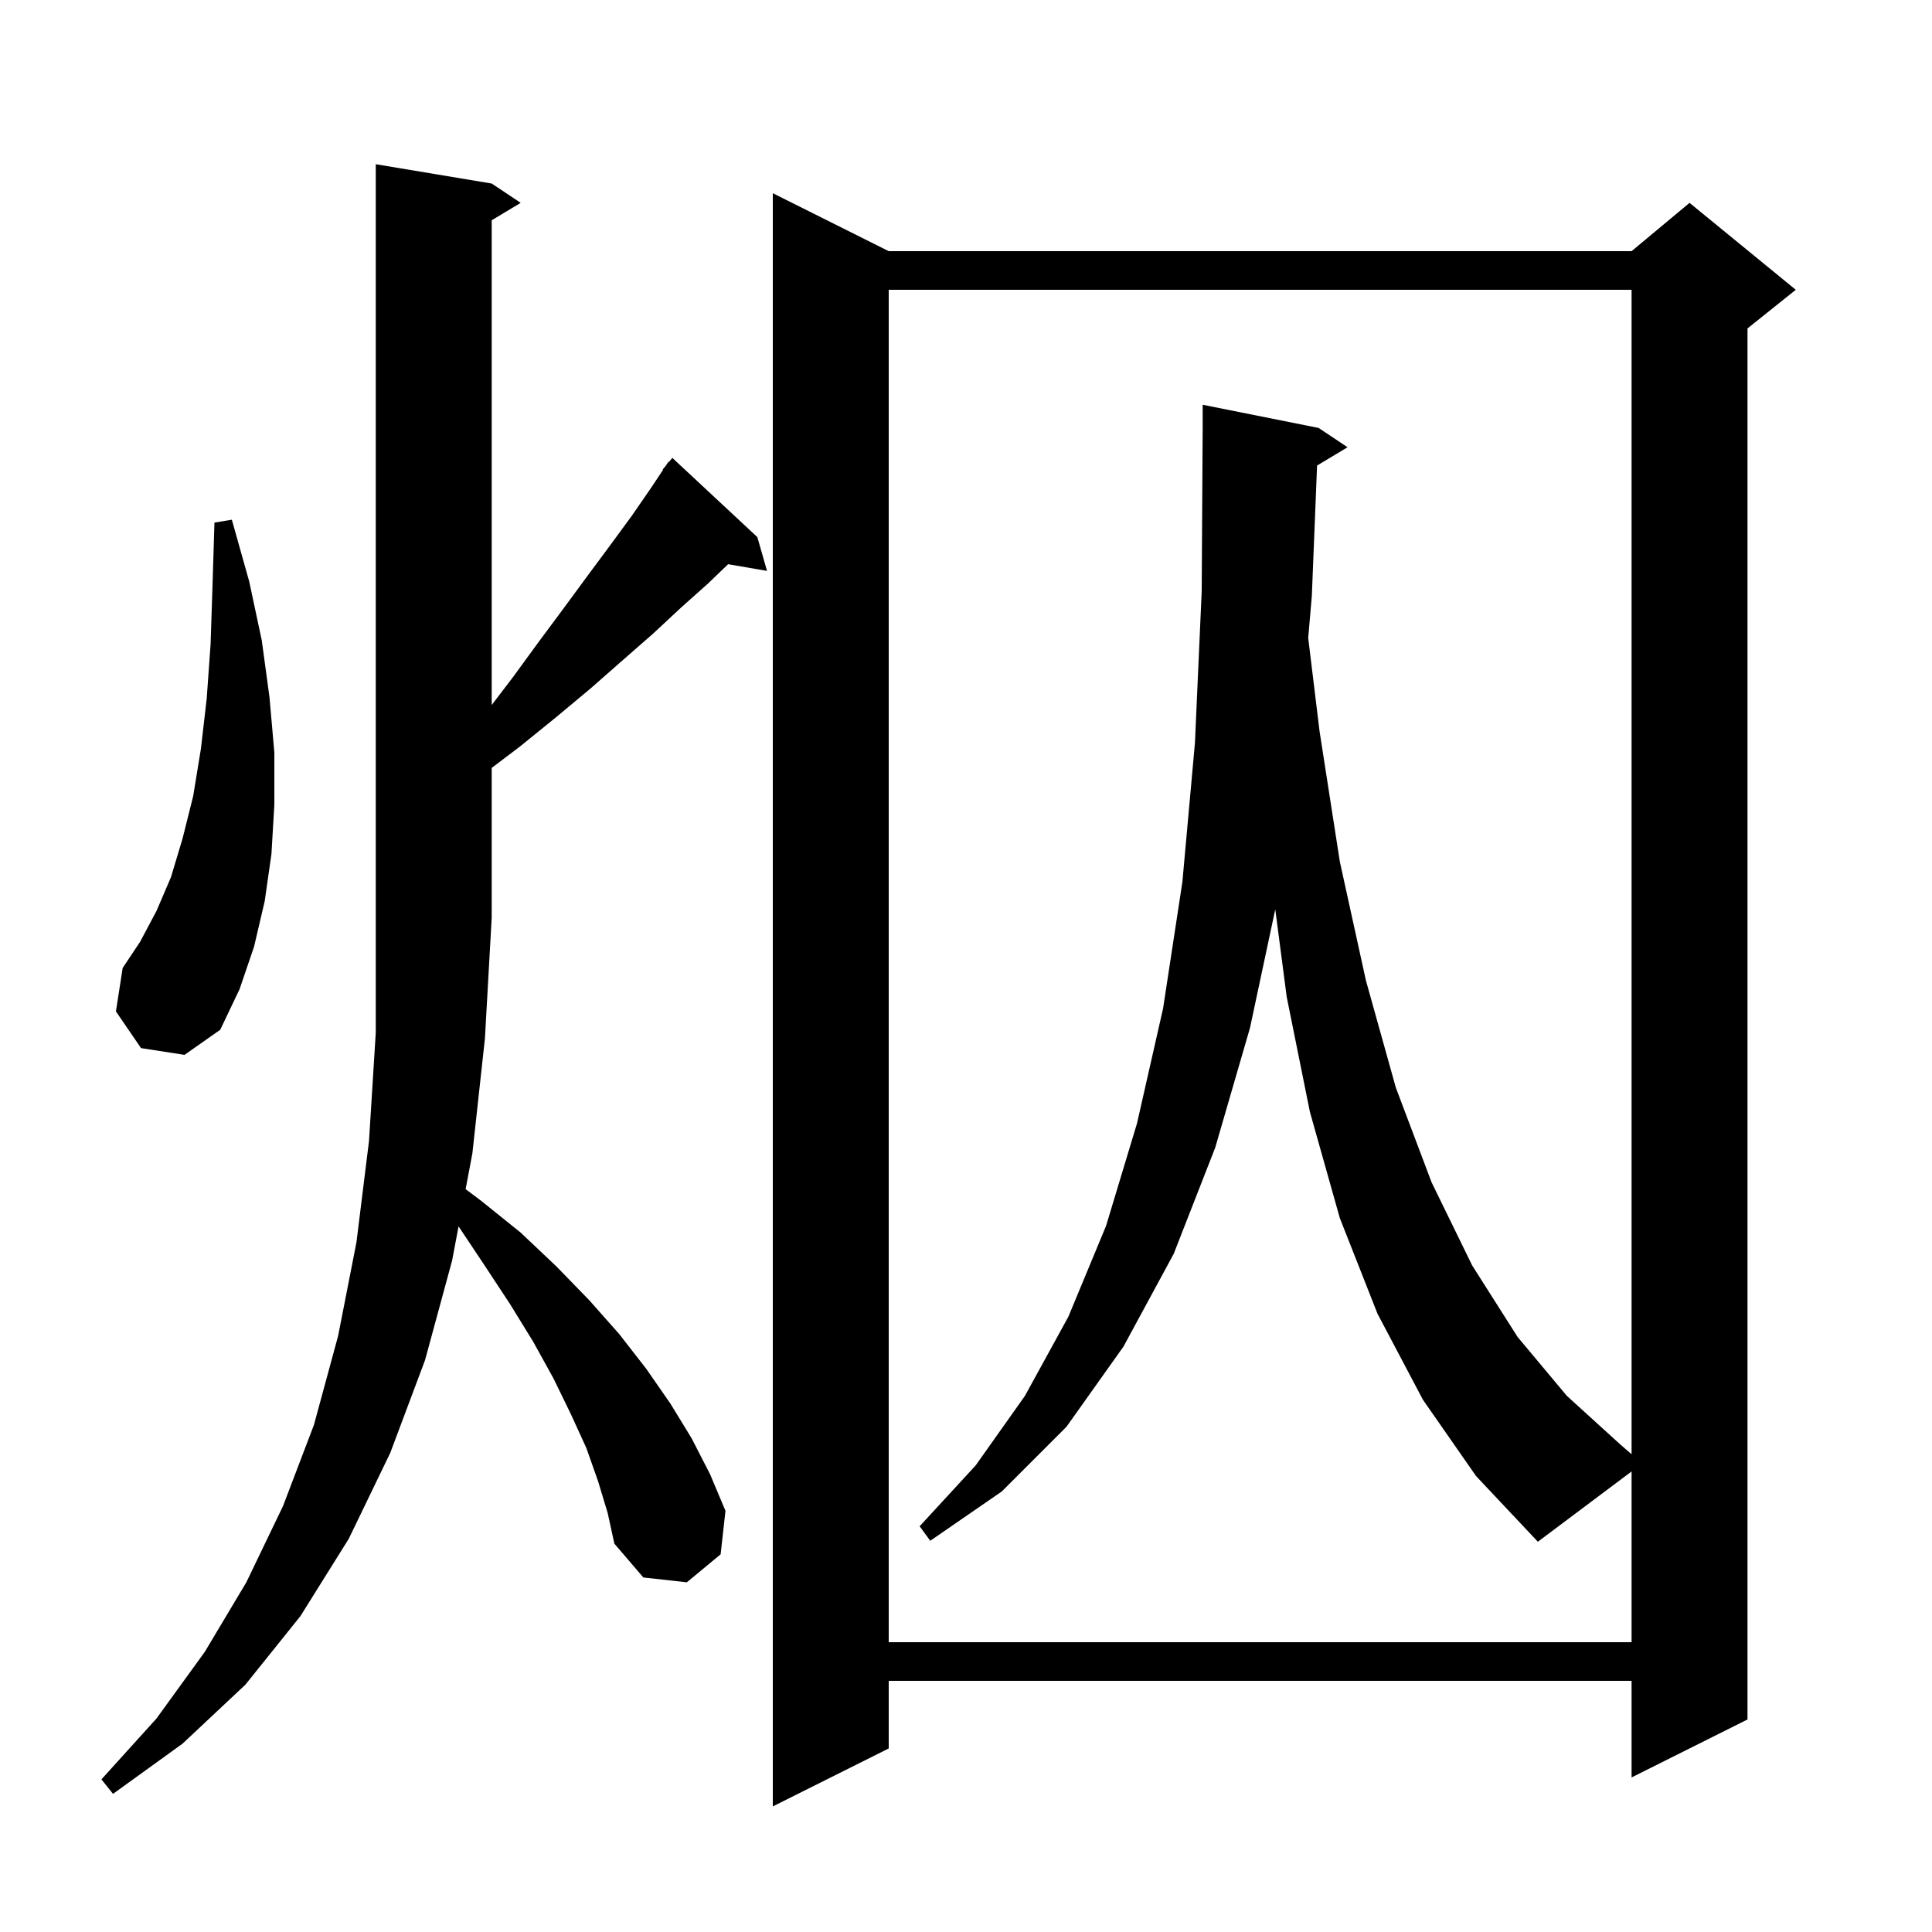 <svg xmlns="http://www.w3.org/2000/svg" xmlns:xlink="http://www.w3.org/1999/xlink" version="1.1" baseProfile="full" viewBox="0 0 200 200" width="200" height="200">
<g fill="black">
<path d="M 92.0 26.0 L 168.9 26.0 L 174.9 21.0 L 185.9 30.0 L 180.9 34.0 L 180.9 178.0 L 168.9 184.0 L 168.9 174.0 L 92.0 174.0 L 92.0 181.0 L 80.0 187.0 L 80.0 20.0 Z M 61.9 153.3 L 60.7 149.9 L 59.1 146.4 L 57.3 142.7 L 55.2 138.9 L 52.8 135.0 L 50.1 130.9 L 47.471 126.956 L 46.8 130.5 L 44.0 140.8 L 40.4 150.4 L 36.1 159.3 L 31.1 167.3 L 25.4 174.4 L 18.9 180.5 L 11.7 185.7 L 10.5 184.2 L 16.2 177.9 L 21.2 171.0 L 25.5 163.8 L 29.3 155.9 L 32.5 147.5 L 35.0 138.3 L 36.9 128.6 L 38.2 118.1 L 38.9 106.9 L 38.9 17.0 L 50.9 19.0 L 53.9 21.0 L 50.9 22.8 L 50.9 72.983 L 53.1 70.1 L 55.8 66.4 L 58.4 62.9 L 60.9 59.5 L 63.2 56.4 L 65.4 53.4 L 67.4 50.5 L 68.645 48.632 L 68.6 48.6 L 68.933 48.2 L 69.2 47.8 L 69.239 47.833 L 69.6 47.4 L 78.4 55.6 L 79.4 59.1 L 75.374 58.406 L 73.3 60.4 L 70.5 62.9 L 67.6 65.6 L 64.4 68.4 L 61.1 71.3 L 57.5 74.3 L 53.8 77.3 L 50.9 79.493 L 50.9 95.0 L 50.2 107.5 L 48.9 119.4 L 48.2 123.1 L 49.8 124.3 L 53.9 127.6 L 57.6 131.1 L 61.0 134.6 L 64.1 138.1 L 66.9 141.7 L 69.4 145.3 L 71.6 148.9 L 73.5 152.6 L 75.1 156.4 L 74.6 160.9 L 71.1 163.8 L 66.6 163.3 L 63.6 159.8 L 62.9 156.6 Z M 147.3 144.9 L 142.6 136.0 L 138.7 126.1 L 135.6 115.1 L 133.2 103.2 L 132.015 94.137 L 129.4 106.4 L 125.8 118.8 L 121.5 129.8 L 116.3 139.4 L 110.4 147.7 L 103.7 154.4 L 96.3 159.5 L 95.2 158.0 L 101.0 151.7 L 106.1 144.5 L 110.6 136.3 L 114.5 126.9 L 117.7 116.3 L 120.4 104.4 L 122.4 91.3 L 123.7 76.9 L 124.4 61.2 L 124.5 44.3 L 124.5 41.9 L 136.5 44.3 L 139.5 46.3 L 136.343 48.194 L 135.8 61.7 L 135.425 66.039 L 136.6 75.7 L 138.7 89.2 L 141.4 101.5 L 144.5 112.6 L 148.2 122.4 L 152.4 131.0 L 157.1 138.4 L 162.2 144.5 L 167.7 149.5 L 168.9 150.543 L 168.9 30.0 L 92.0 30.0 L 92.0 170.0 L 168.9 170.0 L 168.9 152.325 L 159.2 159.6 L 152.8 152.8 Z M 14.6 108.5 L 12.0 104.7 L 12.7 100.2 L 14.5 97.5 L 16.2 94.3 L 17.7 90.8 L 18.9 86.8 L 20.0 82.4 L 20.8 77.5 L 21.4 72.3 L 21.8 66.7 L 22.0 60.6 L 22.2 54.1 L 24.0 53.8 L 25.8 60.2 L 27.1 66.3 L 27.9 72.2 L 28.4 77.9 L 28.4 83.3 L 28.1 88.4 L 27.4 93.3 L 26.3 98.0 L 24.8 102.4 L 22.8 106.6 L 19.1 109.2 Z " />
</g>
</svg>
